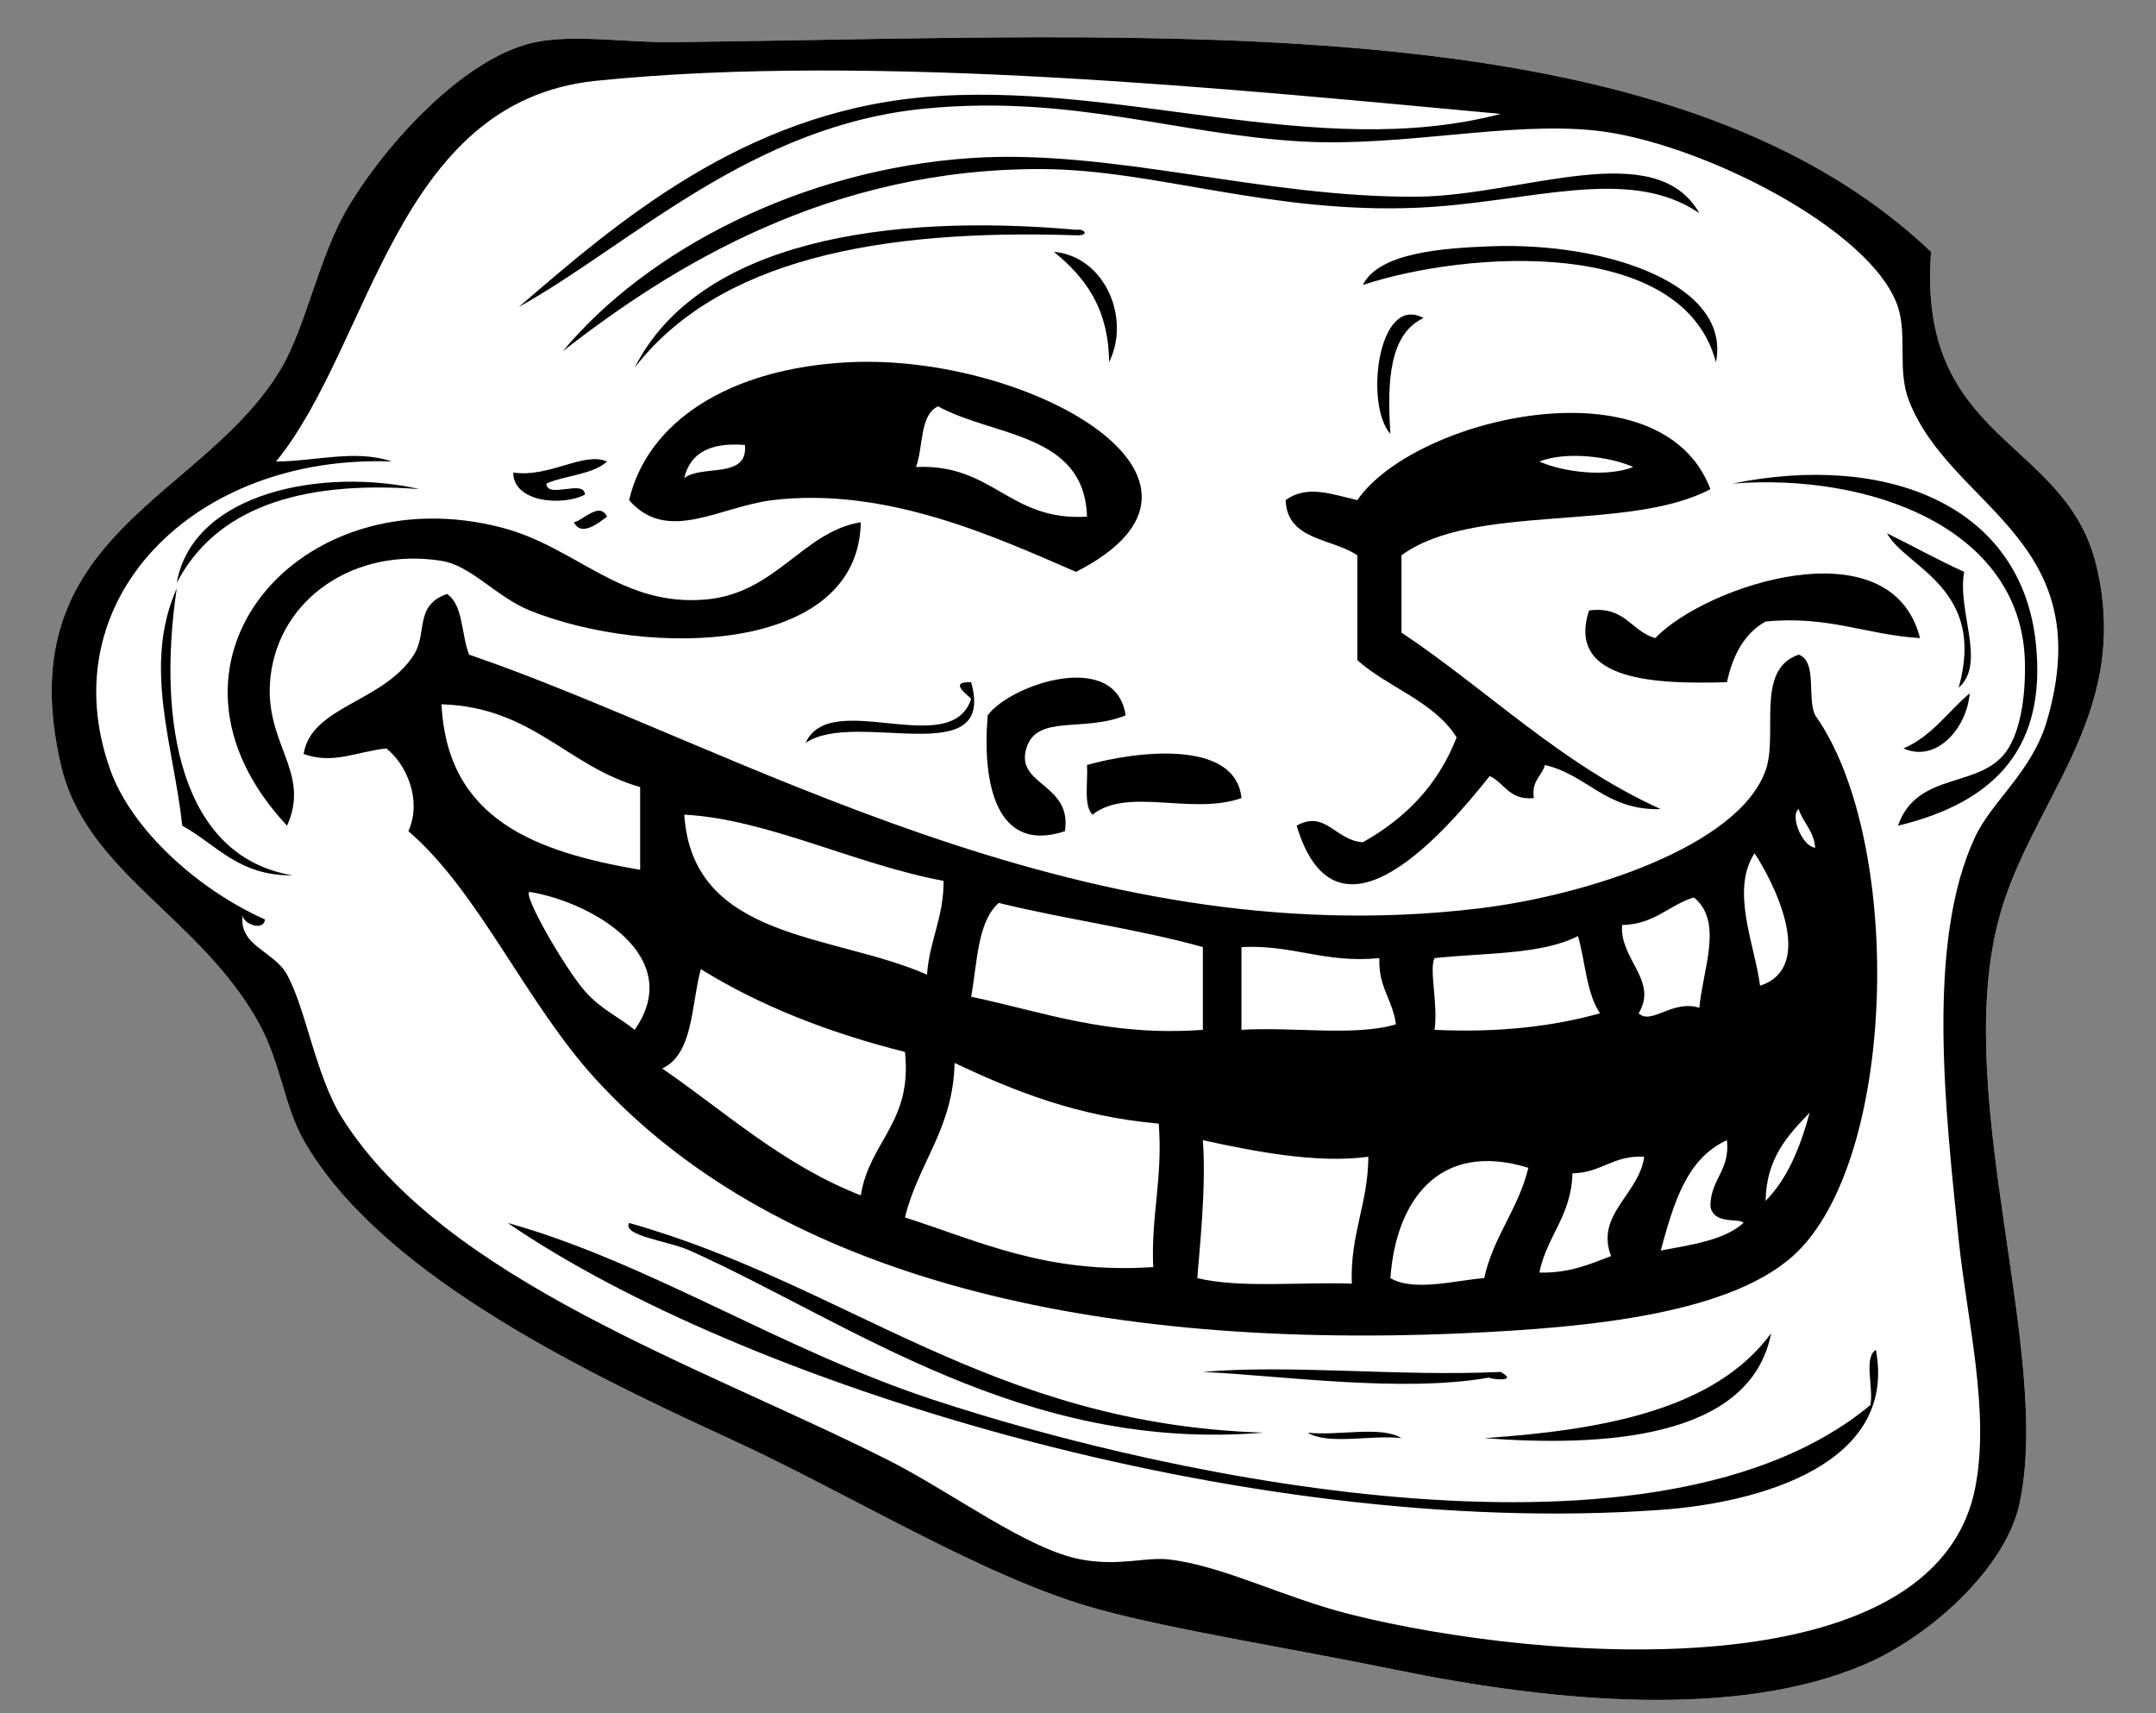 <?xml version="1.0" encoding="UTF-8" standalone="no"?>
<!DOCTYPE svg PUBLIC "-//W3C//DTD SVG 1.1//EN" "http://www.w3.org/Graphics/SVG/1.1/DTD/svg11.dtd">
<svg width="100%" height="100%" viewBox="0 0 365 290" version="1.1" xmlns="http://www.w3.org/2000/svg" xmlns:xlink="http://www.w3.org/1999/xlink" xml:space="preserve" xmlns:serif="http://www.serif.com/" style="fill-rule:evenodd;clip-rule:evenodd;stroke-linejoin:round;stroke-miterlimit:2;">
    <rect x="0" y="0" width="365" height="290" fill="#808080" stroke="none"/>
    <g transform="matrix(-1,0,0,1,364.944,0)">
        <path id="background" d="M38.023,42.629C82.539,0.251 168.45,6.151 250.968,7.138C258.816,7.232 267.687,5.77 274.317,7.138C286.188,9.589 299.541,24.161 306.072,35.158C310.917,43.312 313.139,55.173 317.28,62.243C330.365,84.589 363.757,90.151 354.638,129.488C350.399,147.779 330.945,155.181 321.015,173.385C317.438,179.944 316.772,187.341 313.543,192.998C301.118,214.773 268.775,231.016 241.628,243.432C220.994,252.87 198.313,267.102 179.052,272.385C166.357,275.867 147.501,278.797 128.617,282.658C101.511,288.202 70.695,290.944 49.23,281.724C38.084,276.937 25.457,265.437 23.079,254.639C17.501,229.31 34.181,186.686 26.815,156.573C21.759,135.903 3.909,121.648 10.003,95.865C15.172,74.001 40.463,75.064 38.023,42.629Z" style="fill:white;"/>
        <path d="M186.523,42.629C181.377,46.821 177.252,52.036 177.184,61.309C173.461,53.847 177.921,43.395 186.523,42.629Z"/>
        <path d="M123.948,53.836C131.661,49.669 133.977,68.556 129.552,73.449C130.161,64.435 129.688,56.502 123.948,53.836Z"/>
        <path d="M258.439,84.657C251.967,92.116 243.099,85.728 234.156,84.657C214.865,82.346 196.343,90.936 182.788,96.799C152.305,81.293 190.878,59.865 221.081,61.309C241.571,62.287 255.368,71.441 258.439,84.657ZM206.138,68.78C196.696,73.969 181.337,73.243 180.92,87.459C194.155,88.242 196.799,78.433 209.873,79.054C208.595,75.662 209.309,70.278 206.138,68.78ZM249.1,80.922C248.119,76.61 244.591,74.846 238.827,75.318C238.269,81.168 246.137,78.592 249.1,80.922Z"/>
        <path d="M135.156,84.657C139.632,83.613 143.726,82.044 147.298,84.657C147.014,91.534 139.401,91.081 135.156,93.997L135.156,111.742C129.897,116.445 122.18,118.691 118.344,124.818C121.479,132.889 127.033,138.544 134.221,142.563C138.851,142.302 140.548,137.018 145.429,139.761C138.612,162.379 120.014,140.488 112.74,131.355C110.21,132.561 109.42,135.506 105.268,135.091C105.716,132.153 103.938,131.44 103.4,129.487C96.096,131.212 93.079,137.223 83.787,136.959C100.72,129.298 112.944,116.928 127.683,107.072L127.683,93.997C115.477,85.033 89.183,90.157 75.381,82.789C83.698,60.844 125.495,70.63 135.156,84.657ZM88.458,79.054C93.032,80.851 100.461,79.872 104.335,78.119C99.76,76.322 92.331,77.302 88.458,79.054Z"/>
        <path d="M262.175,78.119C266.128,76.374 271.846,80.882 278.053,79.987C278.07,84.957 269.898,85.763 265.911,83.723C266.038,81.047 272.322,84.53 272.449,81.855C269.202,80.433 264.614,80.351 262.175,78.119Z"/>
        <path d="M71.646,81.855C48.492,80.036 22.912,89.323 22.146,111.742C22.035,114.991 22.201,122.241 24.948,126.685C29.306,133.736 40.299,130.249 43.627,139.761C26.431,135.632 18.528,125.896 20.278,108.94C22.707,85.399 45.711,76.568 71.646,81.855Z"/>
        <path d="M335.024,98.667C328.519,86.182 314.458,81.252 293.929,82.789C309.887,79.15 332.258,83.12 335.024,98.667Z"/>
        <path d="M262.175,87.459C263.421,84.803 266.328,88.18 267.779,88.394C266.478,91.106 263.17,88.129 262.175,87.459Z"/>
        <path d="M219.213,88.394C228.999,89.985 233.567,100.398 245.364,101.469C259.792,102.779 267.308,92.637 279.921,89.327C314.244,80.319 342.075,112.286 316.346,139.762C312.196,130.497 320.428,125.841 319.148,114.544C317.656,101.388 305.02,92.591 290.195,94.931C285.206,95.719 280.823,101.101 275.252,103.337C255.177,111.395 219.595,110.784 219.213,88.394Z"/>
        <path d="M45.495,90.261C42.302,96.104 28.593,99.505 33.353,116.412C28.624,112.249 33.651,103.5 32.419,96.799C36.929,94.771 41.102,92.406 45.495,90.261Z"/>
        <path d="M84.722,108.007C88.851,106.844 89.815,102.515 95.93,103.337C99.876,115.473 84.175,115.795 72.581,115.479C71.581,110.875 69.639,107.212 66.043,105.205C55.347,104.161 49.001,107.465 39.892,108.008C44.802,88.732 76.079,99.026 84.722,108.007Z"/>
        <path d="M313.543,127.62C308.569,129.439 304.638,127.238 299.534,126.685C296.238,129.276 293.422,135.304 295.798,140.695C283.863,150.933 275.931,169.757 264.043,182.723C234.697,214.736 183.647,228.598 117.41,225.686C95.989,224.745 71.046,222.413 60.438,211.676C43.632,194.667 42.832,141.94 57.636,121.081C59.073,118.159 57.228,111.956 60.438,110.808C67.897,113.378 63.827,124.249 66.042,130.421C70.657,143.285 96.387,151.58 114.608,153.771C182.937,161.982 240.652,126.185 285.524,110.808C286.867,107.481 286.478,102.422 289.26,100.535C294.84,102.483 292.553,107.16 294.864,110.808C299.982,118.893 312.243,119.485 313.543,127.62ZM256.571,133.224L256.571,147.234C274.101,144.216 289.254,138.822 290.194,119.214C274.791,119.688 268.945,129.72 256.571,133.224ZM57.636,143.497C59.928,143.236 61.941,137.924 60.438,136.959C59.663,139.297 57.879,140.628 57.636,143.497ZM205.203,149.102C205.168,155.364 207.599,159.159 208.005,164.979C223.761,158.008 247.721,159.242 249.1,137.894C235.18,138.609 220.17,146.32 205.203,149.102ZM66.976,166.847C67.859,159.931 72.028,150.712 67.91,144.432C64.852,149.008 57.265,163.712 66.976,166.847ZM257.505,174.318C259.878,172.329 263.237,170.849 265.911,167.78C269.51,163.649 276.69,150.988 275.251,150.968C264.421,152.788 248.867,162.037 257.505,174.318ZM77.25,170.582C81.84,169.151 85.388,173.591 87.524,171.517C84.172,165.957 90.797,162.358 90.326,156.574C84.832,156.464 82.463,153.229 78.184,151.904C73.106,155.974 76.713,164.221 77.25,170.582ZM195.863,152.837C184.623,155.607 172.256,157.249 161.306,160.309L161.306,174.319C177.414,175.484 188.185,171.311 200.533,168.715C199.478,162.921 199.495,156.055 195.863,152.837ZM94.061,171.517C102.088,173.764 111.305,174.821 122.08,174.319C121.464,169.844 123.04,164.05 122.08,162.177C113.65,161.267 103.951,161.626 97.797,158.442C96.551,162.799 96.351,168.202 94.061,171.517ZM131.42,162.177C131.644,167.071 129.147,169.243 128.618,173.385C135.556,175.476 146.299,173.761 154.769,174.319L154.769,160.309C145.928,159.874 140.743,163.094 131.42,162.177ZM211.741,178.055C210.421,189.959 217.764,193.201 219.213,202.338C232.416,197.172 241.962,188.351 252.836,180.857C247.523,178.385 247.963,170.163 246.298,164.045C236.302,170.238 224.683,174.807 211.741,178.055ZM168.778,190.196C168.051,199.328 170.095,205.689 169.712,214.478C187.723,215.678 199.009,210.153 211.741,206.073C209.485,196.809 203.606,191.17 203.335,179.922C193.193,184.724 182.508,188.981 168.778,190.196ZM66.042,203.271C65.903,195.938 62.221,192.149 58.57,188.328C60.173,194.196 62.315,199.526 66.042,203.271ZM83.788,211.677C81.657,203.846 79.455,196.085 72.58,192.998C72.037,198.21 75.371,199.546 75.382,204.205C74.802,207.417 70.358,206.098 69.778,207.007C73.072,209.939 78.548,210.689 83.788,211.677ZM133.288,195.8C133.344,203.838 136.393,208.884 136.09,217.281C144.8,216.963 154.963,218.096 162.241,216.346C161.957,212.084 160.693,201.221 161.307,192.997C152.832,194.852 141.989,197.003 133.288,195.8ZM92.193,212.611C95.796,213.989 99.25,215.516 104.335,215.413C103.085,209.191 98.926,205.878 98.731,198.601C93.81,198.541 91.876,195.494 86.589,195.799C87.456,202.192 94.924,205.574 92.193,212.611ZM106.203,197.668C107.894,204.693 112.103,209.202 113.675,216.347C118.09,216.628 125.574,218.736 129.552,216.347C128.68,203.571 121.551,192.951 106.203,197.668Z"/>
        <path d="M197.731,121.082C198.712,132.737 196.233,144.557 184.656,140.695C183.411,132.57 193.076,132.991 191.193,126.685C189.435,120.798 181.551,124.034 174.382,121.081C176.042,109.851 193.845,115.804 197.731,121.082Z"/>
        <path d="M200.533,115.479C204.47,115.318 201.174,117.57 200.533,118.281C203.906,128.776 224.377,116.41 228.553,125.753C220.211,119.987 196.217,130.807 200.533,115.479Z"/>
        <path d="M31.485,117.346C35.188,120.492 37.899,124.631 42.693,126.686C37.045,129.198 31.933,123.141 31.485,117.346Z"/>
        <path d="M180.92,129.487C180.73,132.41 181.55,136.343 179.986,137.893C174.029,133.16 163.214,138.06 154.769,135.091C155.783,124.985 172.876,127.209 180.92,129.487Z"/>
        <path d="M258.439,207.007C259.646,209.199 251.825,210.034 248.166,211.677C221.023,223.862 191.63,245.877 151.033,242.498C197.218,241.051 221.287,217.487 258.439,207.007Z"/>
        <path d="M65.108,225.687C74.462,238.437 92.979,242.024 113.674,243.432C93.812,244.924 68.588,243.69 65.108,225.687Z"/>
        <path d="M161.307,232.225C147.973,232.842 127.493,235.807 112.741,233.159C113.564,233.306 107.42,234.18 110.873,232.225C128.293,233.028 146.332,230.921 161.307,232.225Z"/>
        <path d="M127.684,243.432C131.127,241.272 138.566,243.107 143.561,242.498C140.118,244.658 132.679,242.823 127.684,243.432Z"/>
        <path d="M38.023,42.629C82.539,0.251 168.45,6.151 250.968,7.138C258.816,7.232 267.687,5.77 274.317,7.138C286.188,9.589 299.541,24.161 306.072,35.158C310.917,43.312 313.139,55.173 317.28,62.243C330.365,84.589 363.757,90.151 354.638,129.488C350.399,147.779 330.945,155.181 321.015,173.385C317.438,179.944 316.772,187.341 313.543,192.998C301.118,214.773 268.775,231.016 241.628,243.432C220.994,252.87 198.313,267.102 179.052,272.385C166.357,275.867 147.501,278.797 128.617,282.658C101.511,288.202 70.695,290.944 49.23,281.724C38.084,276.937 25.457,265.437 23.079,254.639C17.501,229.31 34.181,186.686 26.815,156.573C21.759,135.903 3.909,121.648 10.003,95.865C15.172,74.001 40.463,75.064 38.023,42.629ZM346.232,130.422C356.642,101.604 332.132,76.832 298.599,78.119C304.789,76.011 311.439,78.085 318.212,78.119C301.984,58.202 298.054,17.159 264.042,13.676C216.992,8.857 155.805,15.138 110.872,19.28C142.183,27.484 175.985,13.408 208.939,16.478C239.35,19.312 260.687,37.81 277.119,51.969C257.875,41.217 237.79,21.121 208.005,18.346C183.239,16.038 165.727,22.774 144.495,23.95C127.481,24.892 109.8,20.554 94.995,22.082C77.603,23.878 47.986,38.727 43.627,51.97C42.039,56.793 43.769,62.716 41.759,67.847C34.619,86.078 9.393,91.126 18.41,122.017C20.92,130.617 27.702,135.572 30.552,141.631C38.945,159.478 35.564,188.232 33.354,209.811C31.973,223.295 27.996,238.879 30.552,251.839C37.395,286.525 104,281.302 136.091,273.32C147.56,270.466 157.68,265.113 166.912,263.98C170.969,263.482 175.354,265.167 181.856,263.98C191.009,262.308 203.808,252.583 214.544,247.168C246.41,231.099 289.554,216.826 307.007,189.262C311.468,182.216 313.147,170.789 316.347,164.979C318.594,160.899 324.758,160.083 323.819,154.706C324.218,156.211 320.337,157.84 320.083,155.64C331.436,150.569 342.594,140.495 346.232,130.422Z"/>
        <path d="M77.25,36.091C84.691,22.945 107.224,33.115 124.882,33.289C150.949,33.547 176.619,25.147 200.533,26.751C229.346,28.684 255.497,42.389 269.647,59.44C251.079,44.94 224.356,28.424 188.391,28.619C169.338,28.723 149.811,36.253 124.881,35.157C106.123,34.332 89.279,27.845 77.25,36.091Z"/>
        <path d="M182.788,39.827C180.477,39.945 181.2,38.683 182.788,38.892C214.834,36.044 246.673,40.829 257.505,62.242C243.382,43.987 216.276,38.717 182.788,39.827Z"/>
        <path d="M134.222,48.232C116.583,42.421 80.068,39.956 74.448,61.308C71.786,48.302 92.691,40.907 112.74,41.694C120.785,42.011 131.524,42.773 134.222,48.232Z"/>
        <path d="M315.411,148.167C334.469,145.012 338.349,122.064 335.024,99.601C340.854,112.794 335.53,126.208 334.09,139.762C328.267,142.967 324.55,148.277 315.411,148.167Z"/>
        <path d="M47.363,228.488C49.492,229.783 47.711,234.989 48.297,237.828C83.89,267.472 165.405,250.659 207.071,236.894C232.942,228.347 255.054,213.704 278.986,207.006C240.048,233.756 154.734,260.654 83.787,255.572C67.182,254.384 43.721,247.924 47.363,228.488Z"/>
    </g>
</svg>
